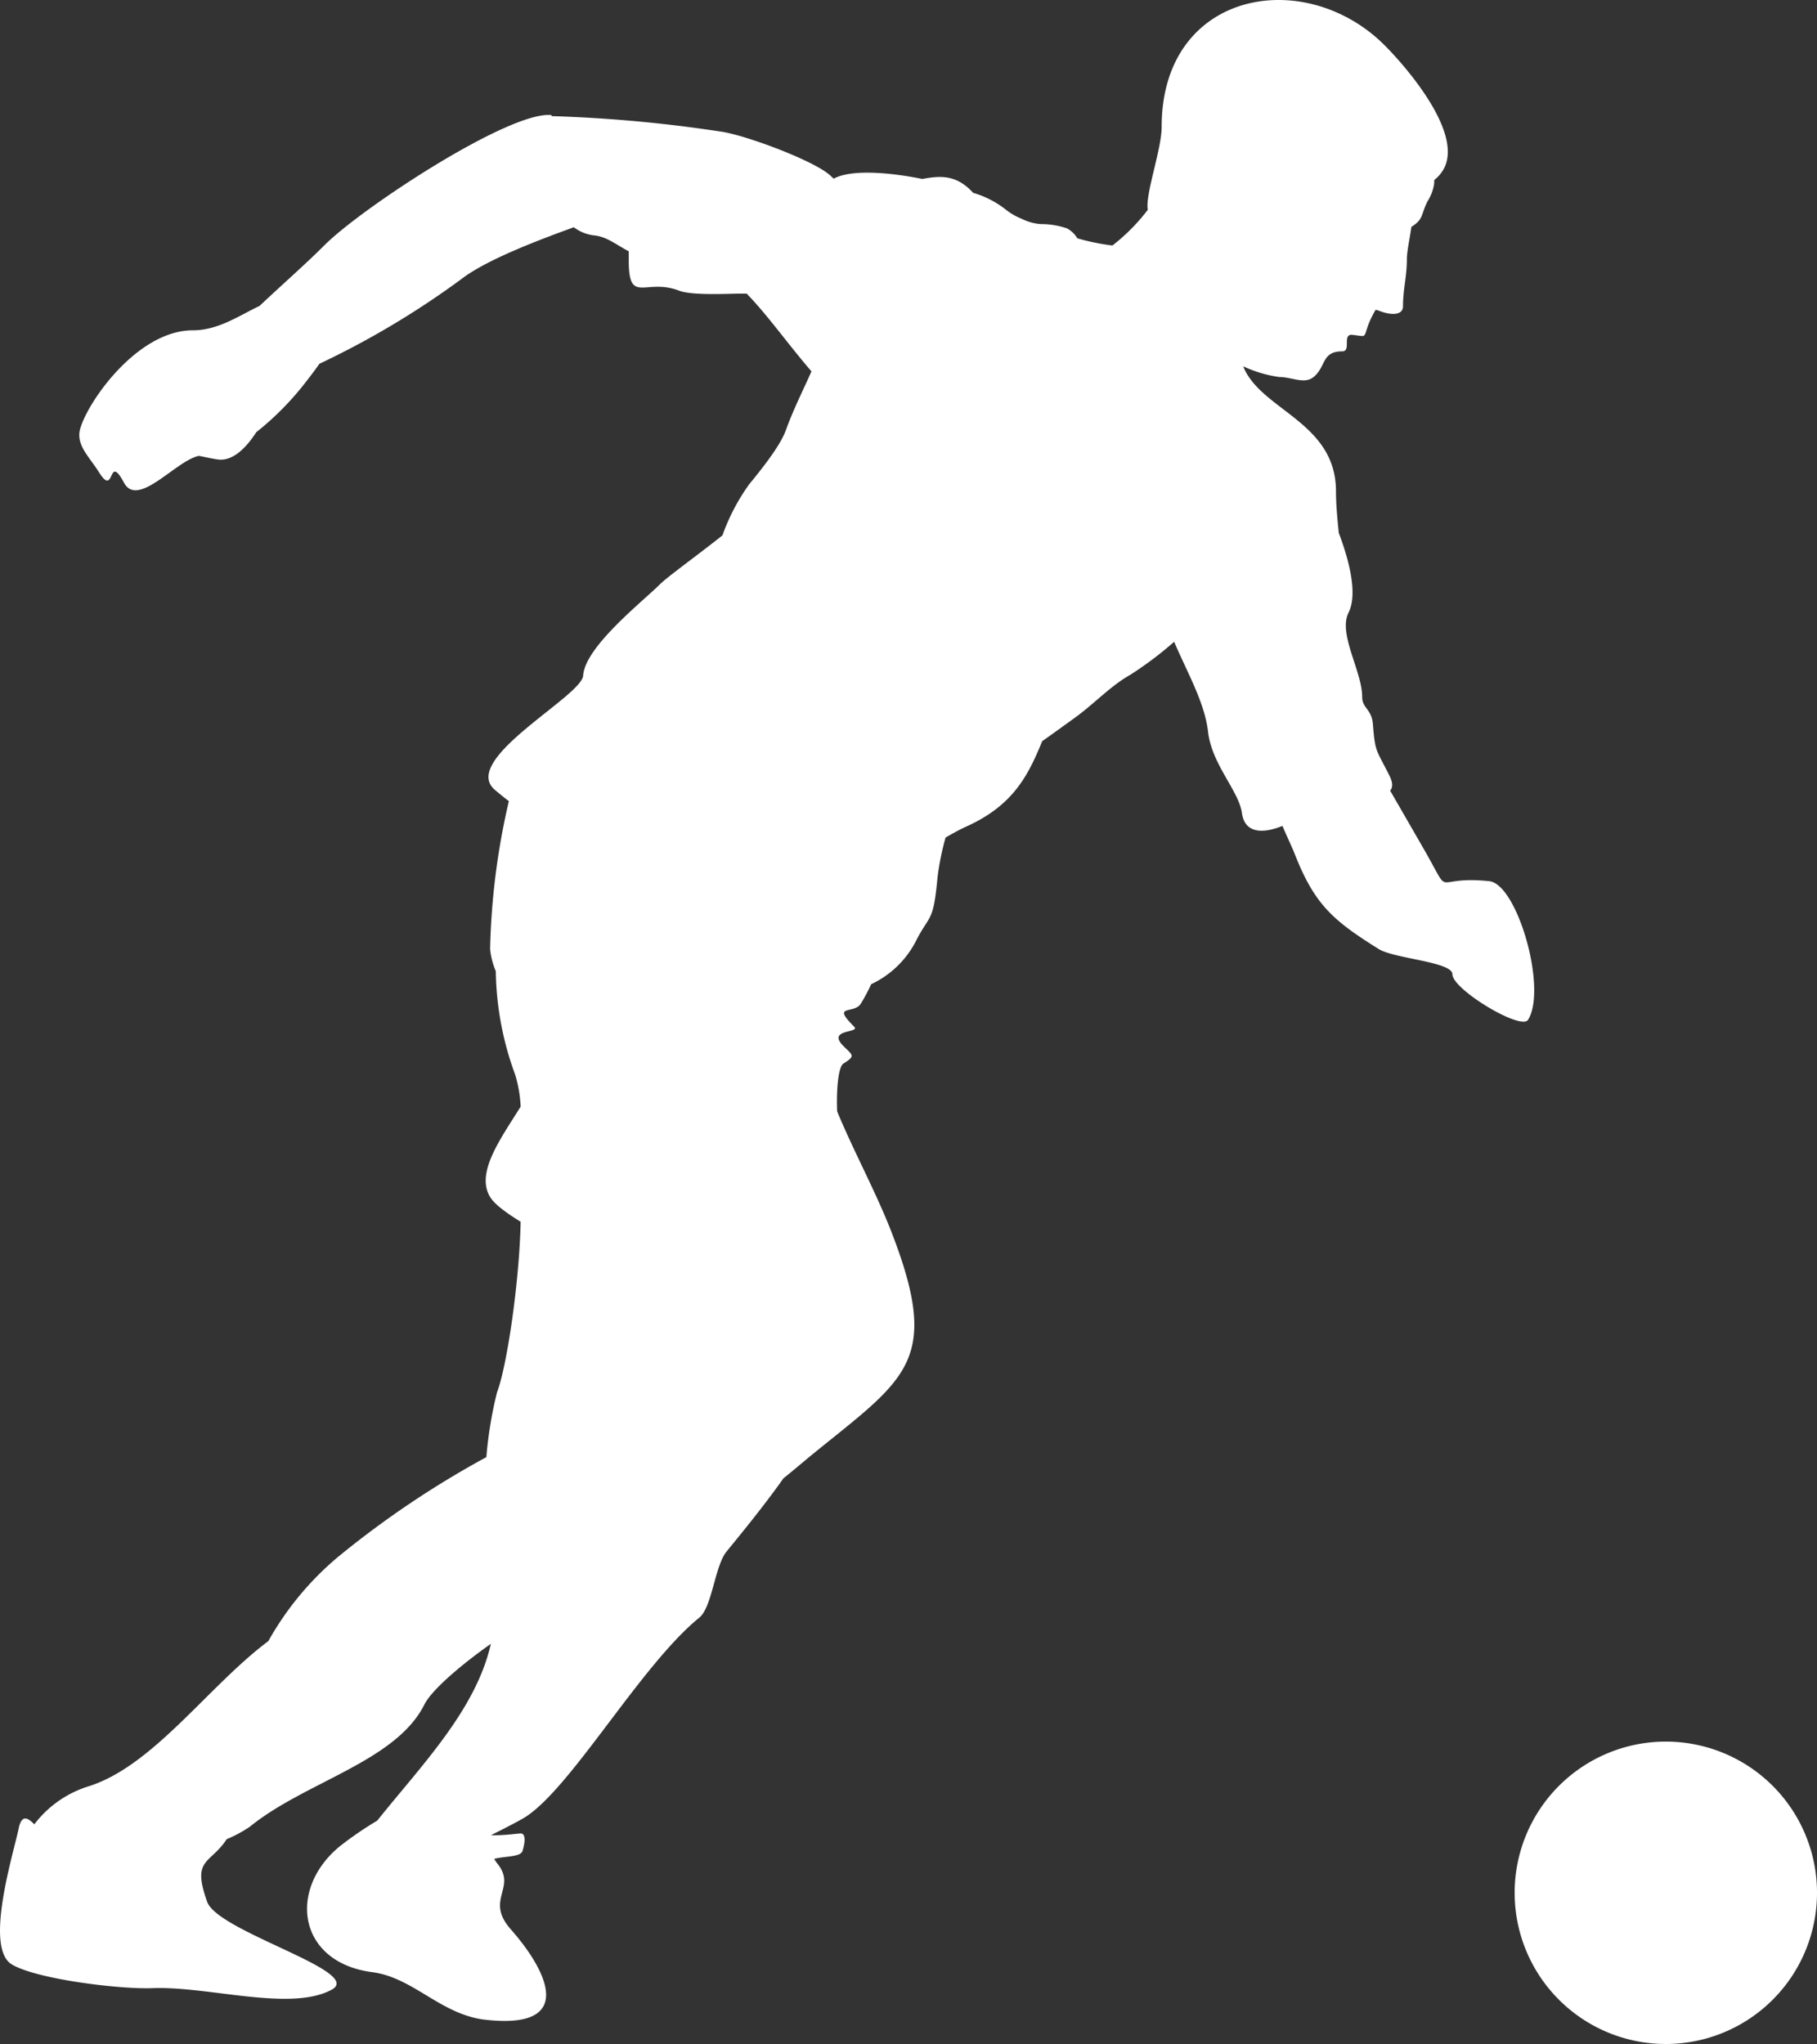 <svg xmlns="http://www.w3.org/2000/svg" width="246" height="276.699" viewBox="0 0 246 276.699">
  <rect x="0" y="0" width="246" height="276.699" fill="#333333" stroke="none"/>
  <g id="confidence-img" transform="translate(0.065 0.002)">
    <path id="パス_920" data-name="パス 920" d="M575.142,1059.892c-.377-2.074,1.878-8.181,1.878-11.235,0-18.43,19.344-21.882,30.194-11.032,3,3.01,10.879,12.1,7.877,16.935a5.077,5.077,0,0,1-1.168,1.3v.406a6.085,6.085,0,0,1-.921,2.495c-.914,1.842-.493,2.372-2.176,3.445-.21,1.61-.609,3.271-.609,4.432,0,2.219-.522,4.04-.522,6.3,0,1.284-1.661,1.233-3.155.653-.152-.058-.341-.116-.544-.174a13.715,13.715,0,0,0-.965,1.951c-.725,1.937-.16,1.676-2.176,1.451-1.451-.167-.123,2.234-1.378,2.234-2.785,0-2.176,1.973-3.808,3.409-1.269,1.124-2.974.065-4.729.065a17.26,17.26,0,0,1-4.881-1.451c2.35,5.962,12.562,7.5,12.562,16.928,0,1.762.181,3.626.377,5.621,1.567,4.134,2.517,8.413,1.327,10.785-1.451,2.9,1.842,7.935,1.842,11.423,0,1.538,1.284,1.625,1.451,3.677.3,3.858.45,3.4,2.227,6.955.508,1,.464,1.654.109,2.052l4.49,7.79c4.141,7.188.863,3.626,8.928,4.468,3.786.392,7.884,14.557,5.251,18.771-.936,1.487-10.241-4.12-10.241-6.172,0-1.69-7.884-2.1-9.98-3.416-6.208-3.88-8.7-6.02-11.416-12.99-.247-.638-.907-2.031-1.617-3.677-2.589,1.066-5.077,1.052-5.476-1.7-.392-3.017-4.083-6.593-4.591-11.032-.457-3.989-2.829-8.051-4.591-12.192a48.738,48.738,0,0,1-5.911,4.453c-2.713,1.53-4.751,3.8-7.485,5.8-1.53,1.1-3,2.176-4.468,3.2-1.929,4.729-3.975,8.747-10.364,11.6-.725.334-1.675.841-2.72,1.451a36.41,36.41,0,0,0-1.088,5.389c-.595,6.346-1.03,4.83-3.017,8.8a13.055,13.055,0,0,1-5.969,5.665,24.915,24.915,0,0,1-1.378,2.6c-.928,1.545-4.091,0-.921,3.148.885.892-3.793.276-1.451,2.626,1.247,1.247,1.683,1.313,0,2.364-.725.442-.972,3.721-.856,6.47,2.256,5.454,5.316,11.039,7.42,16.5,6.709,17.407,1.908,19.634-10.763,29.933-1.081.878-2.422,2.052-3.917,3.235-2.9,4.1-6.346,8.239-7.717,9.929-1.588,1.958-1.951,7.528-3.677,8.935-7.935,6.441-17.363,23.13-23.644,27.053-.537.334-2.256,1.255-4.569,2.4,1.784.08,3.953-.283,4.141-.225.725.21.3,1.806.131,2.357-.254.841-2.292.682-3.83,1.073a3.63,3.63,0,0,0,.421.638c2.713,3.336-1.762,4.859,1.835,8.921,4.91,5.556,8.979,13.657-3.547,12.214-5.984-.725-9.661-5.708-15.231-6.433-10.1-1.32-11.489-11.249-4.352-17.066a47.613,47.613,0,0,1,5.034-3.445c5.926-7.427,13.36-14.963,15.383-23.934-3.75,2.633-7.978,6.165-9,8.218-3.866,7.732-16.13,10.444-23.63,16.537a17.52,17.52,0,0,1-3.133,1.69c-2.256,3.445-4.78,2.553-2.64,8.486,1.451,4.054,21.3,9.429,16.87,11.88-5.585,3.039-16.682-.493-24.29-.2-4.352.174-15.681-1.2-19.032-3.213-3.771-2.263.218-14.992.921-18.379.413-2.016,1.269-1.451,2.125-.588a14.682,14.682,0,0,1,7.13-5.077c8.885-2.662,16.363-13.606,24.551-19.721a40.886,40.886,0,0,1,9.429-11.394,128.028,128.028,0,0,1,20.09-13.512,54.568,54.568,0,0,1,1.451-8.8c1.327-3.46,3.017-14.839,3.191-23.064-1.748-1.088-3.452-2.263-4.112-3.322-2.053-3.278,1.451-7.978,4.112-12.265a17.905,17.905,0,0,0-.725-4.279,42.068,42.068,0,0,1-2.64-14.056,10.11,10.11,0,0,1-.769-3.01,96.89,96.89,0,0,1,2.539-20.011c-.6-.45-1.226-.957-1.886-1.516-4.8-4.091,11.764-12.656,11.945-15.485.254-3.9,8.051-10.016,10.372-12.33,1.066-1.066,5.012-3.88,8.486-6.644a27.741,27.741,0,0,1,3.59-6.876c1.538-1.886,4.192-5.142,4.99-7.347,1.008-2.8,2.27-5.273,3.474-7.978-3.315-3.844-5.8-7.449-8.769-10.524h-.878c-1.588,0-6.528.283-8.268-.4-4.562-1.755-6.825,1.973-6.825-4.069V1065.5c-1.581-.8-2.9-1.937-4.577-2.132a5.557,5.557,0,0,1-2.858-1.117c-4.91,1.784-11.895,4.432-15.231,7.021A115.832,115.832,0,0,1,463,1080.729c-.529.725-1.044,1.451-1.538,2.06a39.306,39.306,0,0,1-7.021,7.209c-1.356,2.089-3.155,3.953-5.186,3.692-.675-.094-1.6-.29-2.575-.493-3.112.624-8.276,7.144-10.154,3.626-2.248-4.185-1.153,2.176-3.409-1.451-1.306-2.082-3.162-3.684-2.495-5.911,1.153-3.851,7.84-13.258,15.231-13.258,3.5,0,6.368-2.06,9.023-3.293,3.075-2.9,6.194-5.621,8.827-8.254,5-5,25.088-18.219,30.716-17.588a.42.42,0,0,0,0,.138,189.468,189.468,0,0,1,22.861,2.089c3.278.428,12.954,4.025,14.97,6.042a4.572,4.572,0,0,0,.377.334l.145-.073c2.292-1.146,7.137-.834,11.851.116,2.56-.486,4.664-.544,6.876,1.878a13.044,13.044,0,0,1,4.5,2.335,8.216,8.216,0,0,0,2.053,1.168,6.659,6.659,0,0,0,2.611.725,10.892,10.892,0,0,1,3.547.588,3.721,3.721,0,0,1,1.4,1.342,30.317,30.317,0,0,0,4.743.972,26.047,26.047,0,0,0,4.787-4.83Z" transform="translate(-419.81 -1031.49)" fill="#fff" fill-rule="evenodd"/>
    <path id="パス_921" data-name="パス 921" d="M722.948,1356.55a20.468,20.468,0,1,1-20.468,20.468,20.468,20.468,0,0,1,20.468-20.468Z" transform="translate(-497.48 -1120.788)" fill="#fff" fill-rule="evenodd"/>
  </g>
</svg>
